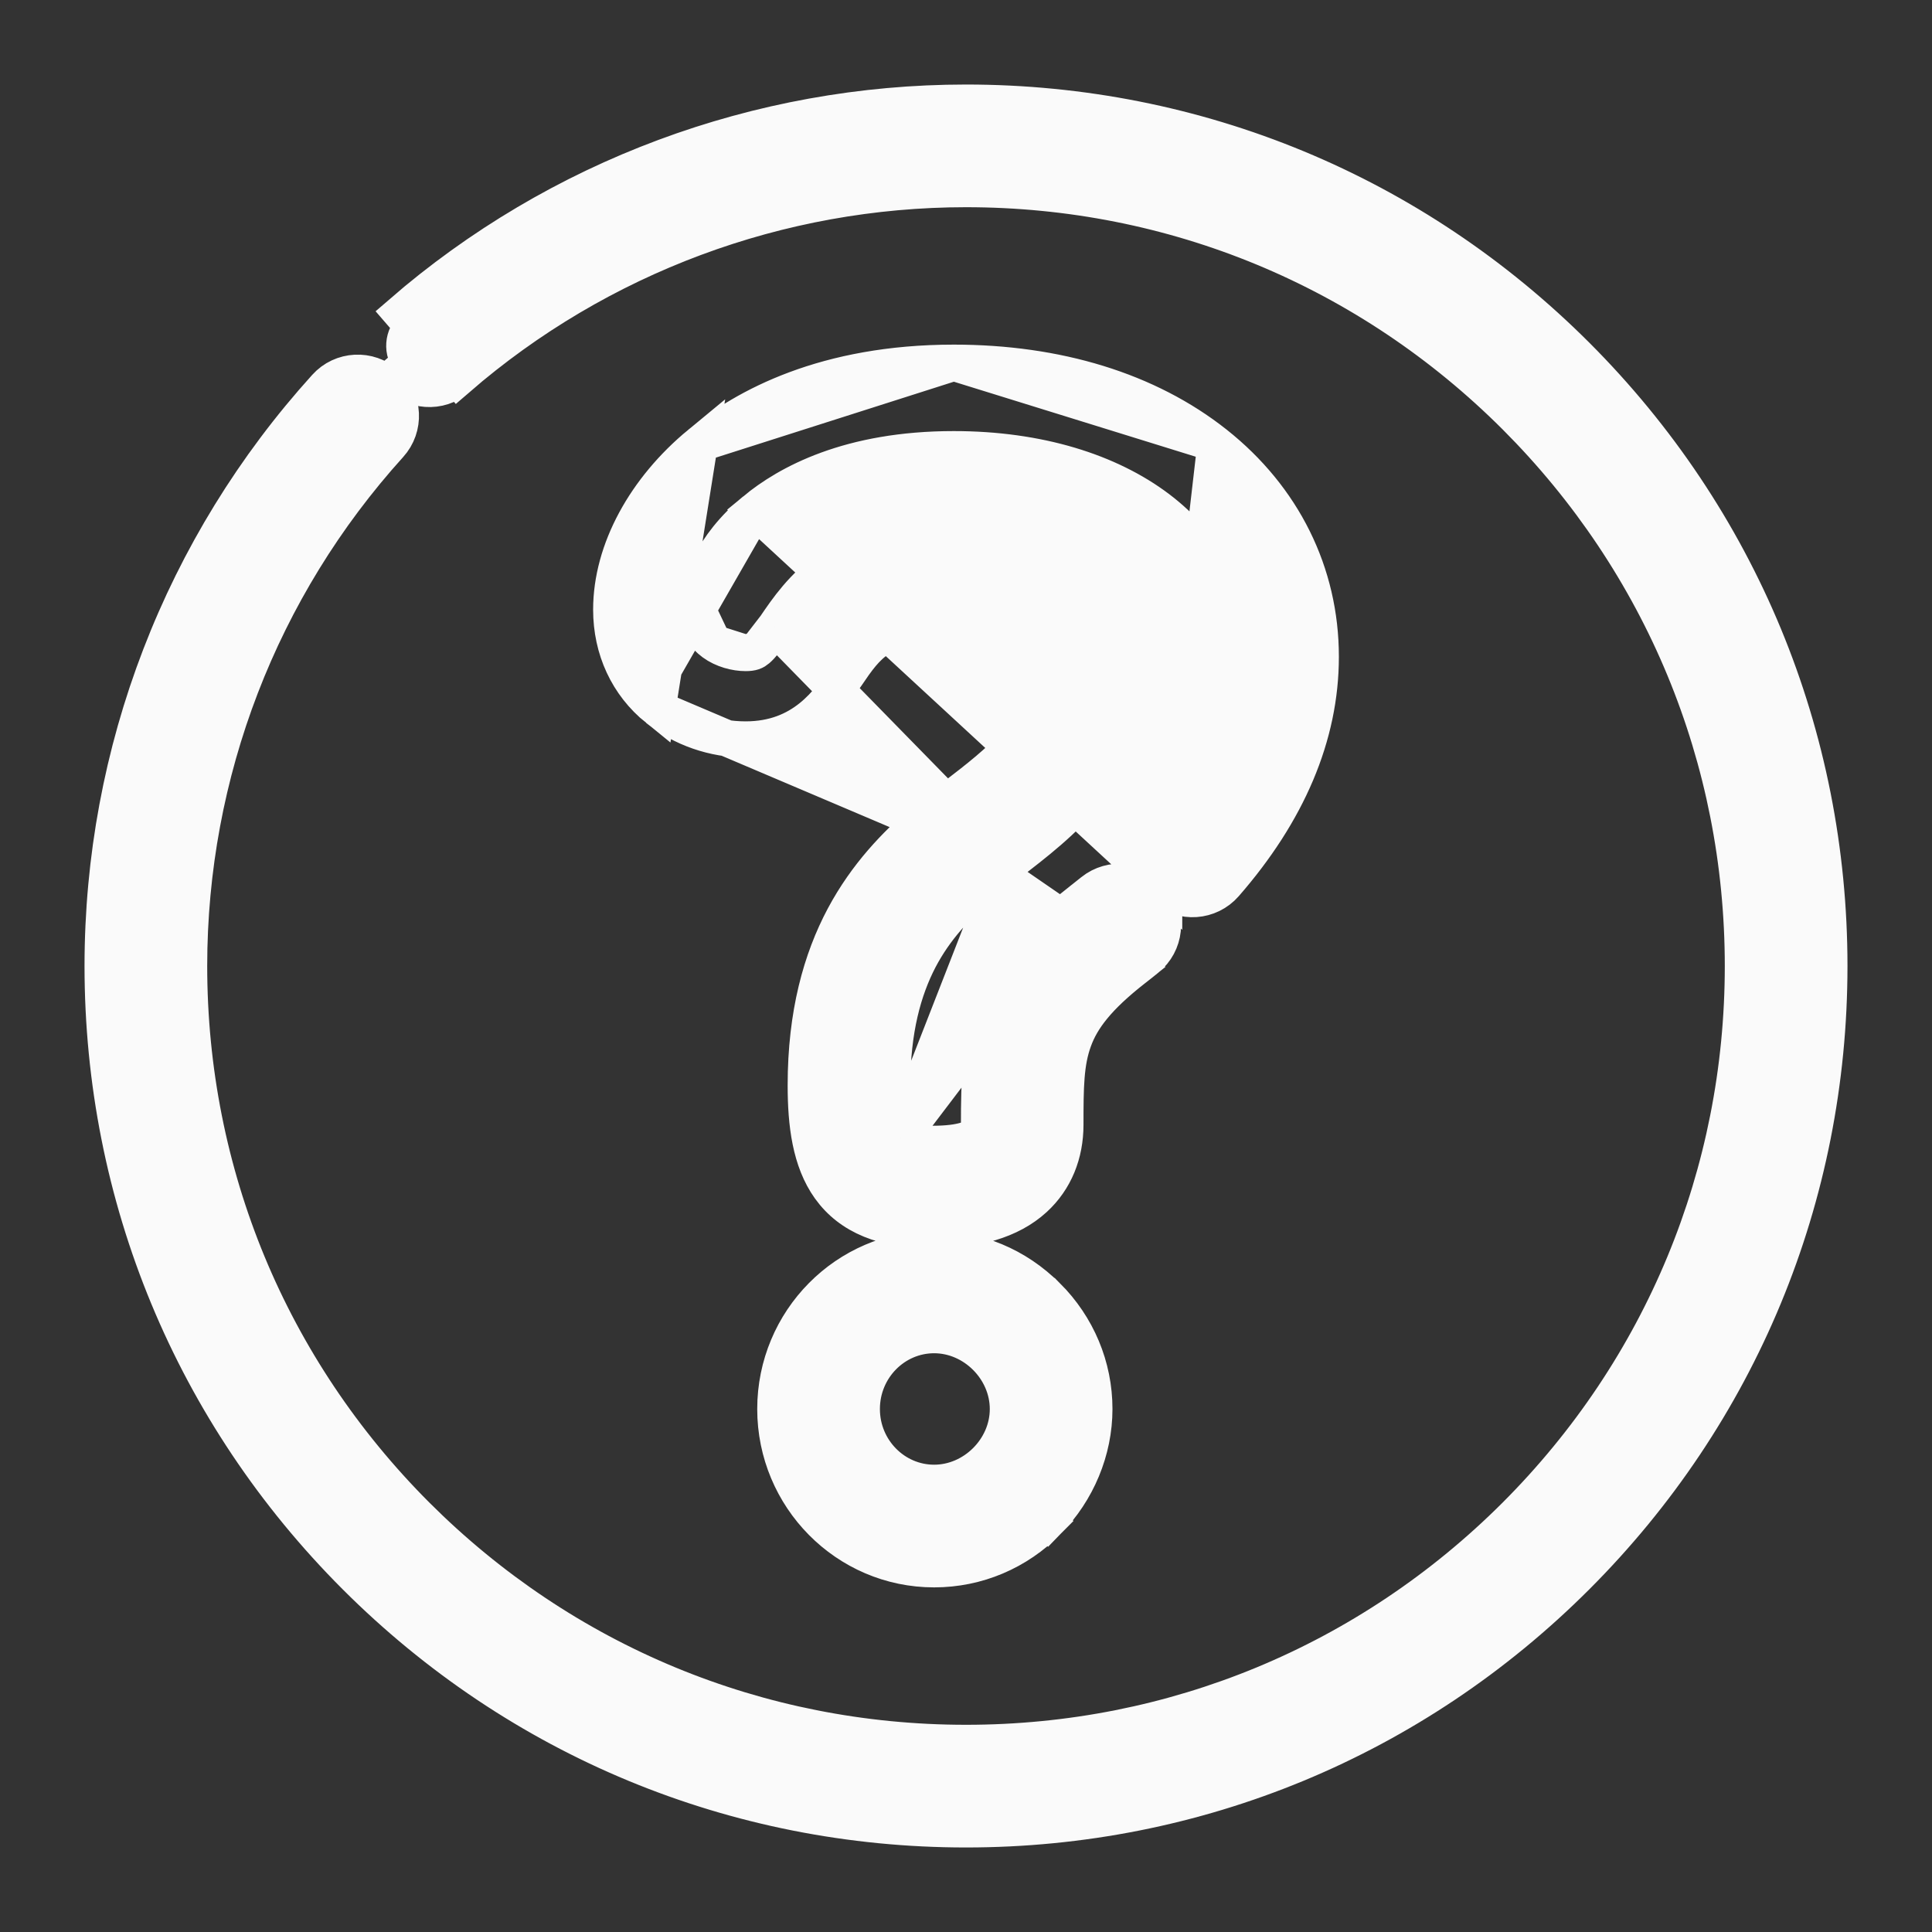 <svg width="16" height="16" viewBox="0 0 16 16" fill="none" xmlns="http://www.w3.org/2000/svg">
<rect x="0" y="0" width="16" height="16" fill="#333333" stroke="none"/>
<path d="M3.79 3.134L3.79 3.134C3.641 3.263 3.415 3.247 3.286 3.098C3.286 3.098 3.286 3.098 3.285 3.098L3.399 3C3.324 2.913 3.333 2.782 3.42 2.706L3.79 3.134ZM3.79 3.134C4.958 2.123 6.453 1.566 8 1.566C9.719 1.566 11.334 2.235 12.55 3.45C13.765 4.666 14.434 6.281 14.434 8C14.434 9.719 13.765 11.334 12.55 12.55C11.334 13.765 9.719 14.434 8 14.434C6.281 14.434 4.666 13.765 3.45 12.55C2.235 11.334 1.566 9.719 1.566 8C1.566 6.401 2.156 4.869 3.227 3.685L3.227 3.685C3.36 3.538 3.349 3.312 3.202 3.18L3.202 3.179C3.056 3.047 2.829 3.058 2.697 3.205C1.506 4.521 0.85 6.224 0.85 8C0.85 9.91 1.594 11.706 2.944 13.056C4.294 14.406 6.09 15.15 8 15.15C9.91 15.15 11.706 14.406 13.056 13.056C14.406 11.706 15.15 9.91 15.15 8C15.15 6.09 14.406 4.294 13.056 2.944C11.706 1.594 9.91 0.85 8 0.85C6.281 0.85 4.619 1.469 3.322 2.593L3.79 3.134ZM9.641 7.358L9.641 7.357C9.492 7.228 9.476 7.002 9.606 6.853C10.023 6.375 10.222 5.9 10.222 5.439C10.222 4.94 9.993 4.515 9.591 4.211C9.187 3.906 8.602 3.72 7.899 3.72C7.034 3.72 6.523 4.001 6.25 4.227L9.641 7.358ZM9.641 7.358C9.79 7.488 10.016 7.472 10.146 7.323C10.664 6.729 10.938 6.094 10.938 5.439C10.938 4.746 10.626 4.12 10.066 3.676L10.066 3.676M9.641 7.358L10.066 3.676M10.066 3.676C9.506 3.232 8.753 3.004 7.899 3.004M10.066 3.676L7.899 3.004M7.641 6.803L7.641 6.803C7.725 6.732 7.814 6.663 7.905 6.594M7.641 6.803L5.445 5.87C5.647 6.033 5.912 6.124 6.175 6.124C6.651 6.124 6.865 5.808 7.004 5.603L7.009 5.596C7.009 5.596 7.009 5.596 7.009 5.596C7.009 5.596 7.009 5.596 7.009 5.596C7.099 5.463 7.17 5.361 7.285 5.286C7.396 5.212 7.565 5.155 7.861 5.155C7.964 5.155 8.171 5.166 8.346 5.241C8.433 5.278 8.505 5.327 8.554 5.39C8.602 5.452 8.636 5.534 8.636 5.653C8.636 5.83 8.555 5.99 8.417 6.147C8.278 6.307 8.093 6.45 7.905 6.594M7.641 6.803L7.64 6.804M7.641 6.803L7.64 6.804M7.905 6.594L7.997 6.713L7.905 6.594C7.905 6.594 7.905 6.594 7.905 6.594ZM7.64 6.804C7.42 6.994 7.176 7.242 6.988 7.594C6.8 7.947 6.673 8.397 6.673 8.988C6.673 9.308 6.71 9.613 6.871 9.838C7.041 10.075 7.321 10.189 7.723 10.189C8.073 10.189 8.366 10.111 8.567 9.927C8.737 9.771 8.823 9.556 8.823 9.315C8.823 9.002 8.825 8.8 8.893 8.615C8.957 8.437 9.09 8.259 9.391 8.024M7.64 6.804L9.401 8.016L9.391 8.024M9.048 7.382L9.048 7.382C9.202 7.258 9.428 7.282 9.552 7.436C9.676 7.59 9.652 7.815 9.498 7.939M9.048 7.382L9.309 7.897L9.401 8.016C9.429 7.994 9.462 7.969 9.498 7.939M9.048 7.382C9.019 7.406 8.991 7.428 8.967 7.447L8.961 7.451L8.961 7.451L8.95 7.46L8.95 7.46M9.048 7.382L8.95 7.46M9.498 7.939L9.404 7.823L9.498 7.939C9.498 7.939 9.498 7.939 9.498 7.939ZM9.391 8.024L9.299 7.906L9.391 8.024L9.391 8.024ZM8.95 7.46C8.562 7.763 8.345 8.039 8.229 8.344C8.116 8.644 8.108 8.958 8.108 9.315C8.108 9.36 8.105 9.378 8.086 9.397C8.061 9.421 7.977 9.473 7.723 9.473C7.601 9.473 7.534 9.46 7.498 9.448C7.468 9.438 7.461 9.429 7.458 9.425L7.457 9.425L7.457 9.425M8.95 7.46L7.457 9.425M7.457 9.425C7.446 9.411 7.427 9.376 7.412 9.298C7.397 9.223 7.389 9.121 7.389 8.988C7.389 8.529 7.482 8.196 7.614 7.942C7.747 7.688 7.924 7.505 8.106 7.347C8.174 7.29 8.254 7.229 8.341 7.161L8.341 7.161M7.457 9.425L8.341 7.161M8.341 7.161C8.348 7.157 8.354 7.152 8.36 7.147C8.771 6.832 9.352 6.386 9.352 5.653C9.352 5.285 9.2 4.975 8.93 4.761C8.664 4.549 8.293 4.439 7.861 4.439C7.41 4.439 7.098 4.545 6.87 4.701C6.648 4.853 6.518 5.045 6.42 5.189L6.417 5.194L6.416 5.194M8.341 7.161L6.416 5.194M6.416 5.194C6.346 5.299 6.308 5.349 6.274 5.378M6.416 5.194L6.274 5.378M7.899 3.004C6.838 3.004 6.171 3.364 5.795 3.675M7.899 3.004L5.795 3.675M5.795 3.675C5.345 4.046 5.062 4.555 5.062 5.049C5.062 5.376 5.197 5.67 5.445 5.87L5.795 3.675ZM6.274 5.378C6.252 5.397 6.23 5.408 6.175 5.408M6.274 5.378L6.175 5.408M6.175 5.408C6.092 5.408 5.987 5.381 5.908 5.323M6.175 5.408L5.908 5.323M5.908 5.323C5.834 5.269 5.778 5.185 5.778 5.049M5.908 5.323L5.778 5.049M5.778 5.049C5.778 4.857 5.891 4.523 6.25 4.227L5.778 5.049ZM8.672 10.733L8.671 10.733C8.42 10.481 8.087 10.342 7.736 10.342C7.009 10.342 6.421 10.938 6.421 11.669C6.421 12.399 7.009 12.996 7.736 12.996C8.092 12.996 8.427 12.854 8.678 12.598L8.571 12.493L8.678 12.598C8.922 12.35 9.063 12.012 9.063 11.669C9.063 11.317 8.923 10.984 8.672 10.733ZM7.736 12.28C7.408 12.28 7.137 12.008 7.137 11.669C7.137 11.329 7.408 11.057 7.736 11.057C8.065 11.057 8.347 11.339 8.347 11.669C8.347 11.999 8.065 12.28 7.736 12.28Z" fill="#FAFAFA" stroke="#FAFAFA" stroke-width="0.3"/>
</svg>
